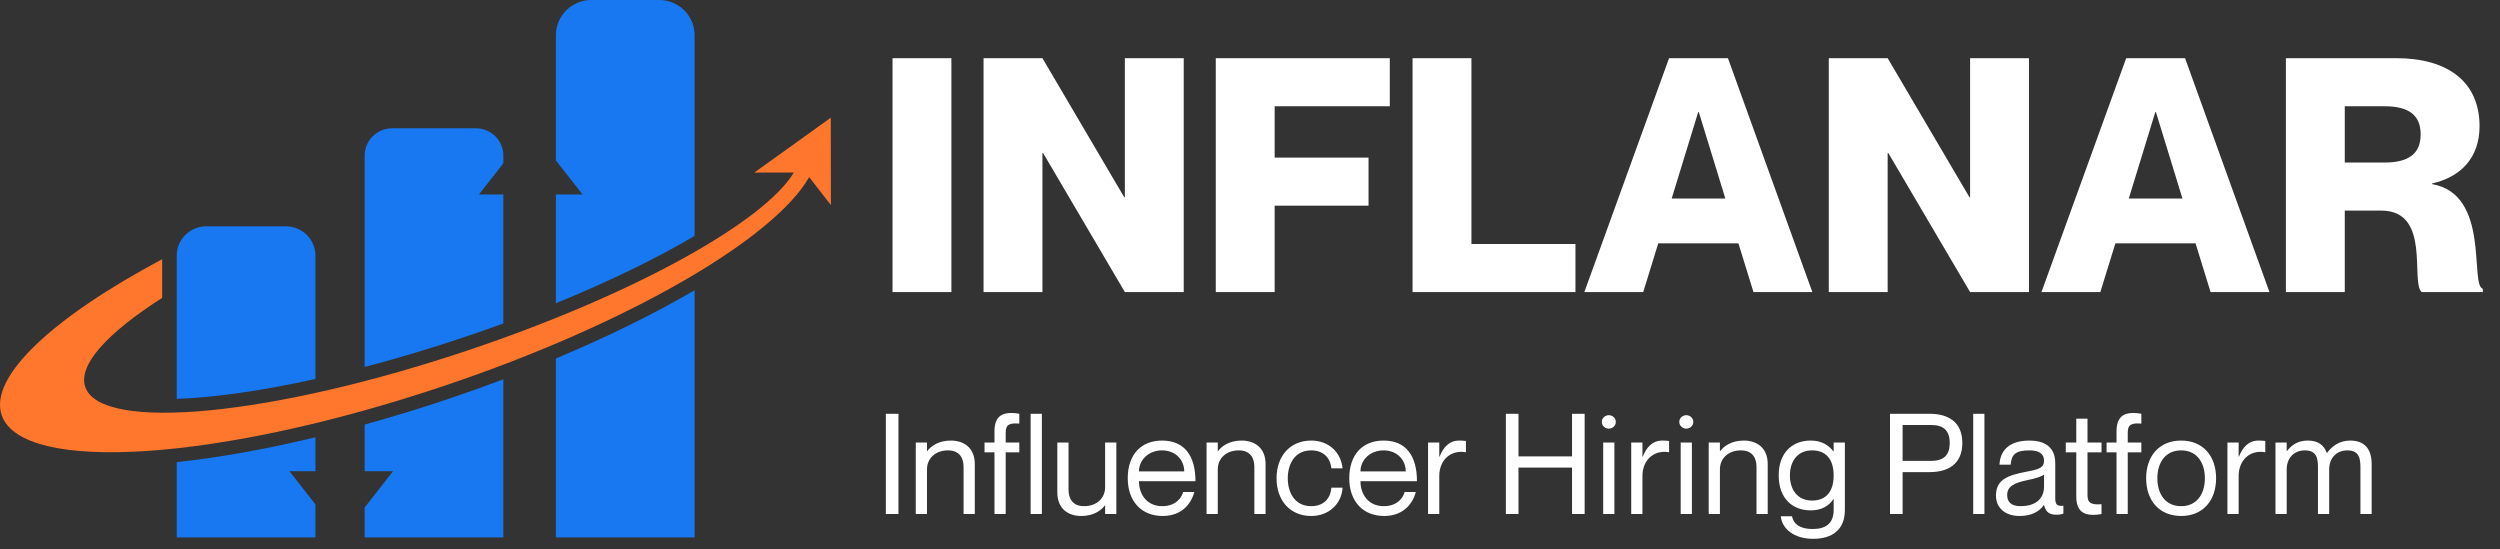 <svg width="214" height="47" viewBox="0 0 214 47" fill="none" xmlns="http://www.w3.org/2000/svg">
<rect x="0" y="0" width="214" height="47" fill="#333333" stroke="none"/>
<path d="M27.001 32.435V21.879C27.001 20.494 25.869 19.374 24.476 19.374H17.654C16.259 19.374 15.129 20.497 15.129 21.879V34.14C18.416 34.03 22.501 33.435 27.001 32.435Z" fill="#1778F2"/>
<path d="M47.586 30.684V46H59.458V24.843C56.045 26.841 52.025 28.825 47.586 30.684Z" fill="#1778F2"/>
<path d="M24.778 40.334H27.001V37.433C22.763 38.45 18.743 39.171 15.129 39.558V46H27.001V43.177L24.778 40.334Z" fill="#1778F2"/>
<path d="M38.512 34.102C36.053 34.932 33.611 35.679 31.215 36.343V40.334H33.645L31.215 43.441V46H43.087V32.469C41.594 33.031 40.068 33.576 38.512 34.102Z" fill="#1778F2"/>
<path d="M40.999 16.647L43.087 13.978V13.316C43.087 12.026 42.034 10.981 40.733 10.981H33.568C32.267 10.981 31.215 12.026 31.215 13.316V31.413C34.031 30.673 36.952 29.8 39.899 28.805C40.99 28.438 42.05 28.064 43.087 27.686V16.647H40.999Z" fill="#1778F2"/>
<path d="M47.586 3.011V13.735L49.865 16.647H47.586V25.953C52.321 24.024 56.32 22.045 59.458 20.195V3.011C59.458 1.349 58.101 0 56.424 0H50.618C48.946 0 47.586 1.347 47.586 3.011Z" fill="#1778F2"/>
<path d="M71.114 10.075L64.569 14.773L67.953 14.768C65.428 18.971 54.343 25.17 40.28 29.914C23.408 35.605 8.641 37.041 7.297 33.124C6.655 31.25 9.202 28.489 13.88 25.499V22.19C4.585 27.138 -0.983 32.241 0.144 35.536C1.885 40.618 18.892 39.48 38.131 32.992C53.905 27.673 66.278 20.407 69.265 15.162L71.125 17.553L71.114 10.075Z" fill="#FF772C"/>
<path d="M76.4 4.98H81.44V25H76.4V4.98ZM84.192 25V4.98H89.232L96.232 16.88H96.288V4.98H101.328V25H96.288L89.288 13.1H89.232V25H84.192ZM109.111 13.492H117.147V17.608H109.111V25H104.071V4.98H118.967V9.096H109.111V13.492ZM120.915 4.98H125.955V20.884H134.859V25H120.915V4.98ZM148.808 20.828H141.948L140.66 25H135.62L142.872 4.98H147.912L155.136 25H150.096L148.808 20.828ZM143.096 16.992H147.688L145.42 9.6H145.364L143.096 16.992ZM156.544 25V4.98H161.584L168.584 16.88H168.64V4.98H173.68V25H168.64L161.64 13.1H161.584V25H156.544ZM187.937 20.828H181.077L179.789 25H174.749L182.001 4.98H187.041L194.265 25H189.225L187.937 20.828ZM182.225 16.992H186.817L184.549 9.6H184.493L182.225 16.992ZM195.673 25V4.98H205.109C209.561 4.98 212.249 7.024 212.249 10.804C212.249 13.464 210.681 15.144 208.189 15.704V15.76C213.201 16.628 211.381 24.384 212.529 24.72V25H207.293C206.313 24.16 208.133 18.028 203.849 18.028H200.713V25H195.673ZM200.713 9.096V13.912H204.129C206.145 13.912 207.209 13.184 207.209 11.504C207.209 9.824 206.145 9.096 204.129 9.096H200.713Z" fill="white"/>
<path d="M75.828 35.42H76.908V44H75.828V35.42ZM81.391 37.712C82.507 37.712 83.442 38.324 83.442 39.728V44H82.483V39.968C82.483 39.176 82.111 38.552 81.15 38.552C80.07 38.552 79.35 39.236 79.35 40.184V44H78.391V37.88H79.35V38.612H79.374C79.698 38.18 80.347 37.712 81.391 37.712ZM87.252 36.26C86.436 36.2 86.088 36.32 86.088 37.016V37.88H87.252V38.72H86.088V44H85.128V38.72H84.276V37.88H85.128V36.92C85.128 35.672 85.752 35.348 86.568 35.348C86.784 35.348 87.036 35.372 87.252 35.42V36.26ZM88.223 35.42H89.183V44H88.223V35.42ZM94.599 37.88H95.559V44H94.599V43.268H94.575C94.251 43.7 93.603 44.168 92.559 44.168C91.443 44.168 90.507 43.556 90.507 42.152V37.88H91.467V41.912C91.467 42.704 91.839 43.328 92.799 43.328C93.879 43.328 94.599 42.644 94.599 41.696V37.88ZM99.487 43.328C100.711 43.328 101.167 42.536 101.275 42.116H102.235C101.923 43.256 101.047 44.168 99.523 44.168C97.663 44.168 96.535 42.86 96.535 40.94C96.535 38.9 97.687 37.712 99.475 37.712C101.395 37.712 102.331 39.02 102.331 41.192H97.495C97.495 42.296 98.155 43.328 99.487 43.328ZM99.475 38.552C98.323 38.552 97.495 39.368 97.495 40.352H101.371C101.371 39.368 100.627 38.552 99.475 38.552ZM106.281 37.712C107.397 37.712 108.333 38.324 108.333 39.728V44H107.373V39.968C107.373 39.176 107.001 38.552 106.041 38.552C104.961 38.552 104.241 39.236 104.241 40.184V44H103.281V37.88H104.241V38.612H104.265C104.589 38.18 105.237 37.712 106.281 37.712ZM113.965 40.088C113.917 39.416 113.461 38.552 112.237 38.552C110.785 38.552 110.233 39.788 110.233 40.94C110.233 42.092 110.785 43.328 112.237 43.328C113.473 43.328 113.917 42.476 113.965 41.744H114.925C114.841 43.136 113.749 44.168 112.237 44.168C110.449 44.168 109.273 42.86 109.273 40.94C109.273 39.02 110.449 37.712 112.237 37.712C113.749 37.712 114.781 38.72 114.925 40.088H113.965ZM118.448 43.328C119.672 43.328 120.128 42.536 120.236 42.116H121.196C120.884 43.256 120.008 44.168 118.484 44.168C116.624 44.168 115.496 42.86 115.496 40.94C115.496 38.9 116.648 37.712 118.436 37.712C120.356 37.712 121.292 39.02 121.292 41.192H116.456C116.456 42.296 117.116 43.328 118.448 43.328ZM118.436 38.552C117.284 38.552 116.456 39.368 116.456 40.352H120.332C120.332 39.368 119.588 38.552 118.436 38.552ZM124.918 37.712C125.146 37.712 125.314 37.724 125.482 37.748V38.708H125.458C124.126 38.492 123.202 39.428 123.202 40.736V44H122.242V37.88H123.202V39.092H123.226C123.55 38.288 124.042 37.712 124.918 37.712ZM128.902 35.42H129.982V39.068H134.566V35.42H135.646V44H134.566V40.028H129.982V44H128.902V35.42ZM137.713 36.692C137.449 36.692 137.113 36.488 137.113 36.116C137.113 35.744 137.449 35.54 137.713 35.54C137.989 35.54 138.313 35.744 138.313 36.116C138.313 36.488 137.989 36.692 137.713 36.692ZM137.233 37.88H138.193V44H137.233V37.88ZM142.309 37.712C142.537 37.712 142.705 37.724 142.873 37.748V38.708H142.849C141.517 38.492 140.593 39.428 140.593 40.736V44H139.633V37.88H140.593V39.092H140.617C140.941 38.288 141.433 37.712 142.309 37.712ZM144.346 36.692C144.082 36.692 143.746 36.488 143.746 36.116C143.746 35.744 144.082 35.54 144.346 35.54C144.622 35.54 144.946 35.744 144.946 36.116C144.946 36.488 144.622 36.692 144.346 36.692ZM143.866 37.88H144.826V44H143.866V37.88ZM149.265 37.712C150.381 37.712 151.317 38.324 151.317 39.728V44H150.357V39.968C150.357 39.176 149.985 38.552 149.025 38.552C147.945 38.552 147.225 39.236 147.225 40.184V44H146.265V37.88H147.225V38.612H147.249C147.573 38.18 148.221 37.712 149.265 37.712ZM156.961 37.88H157.921V43.664C157.921 45.296 156.889 46.124 155.209 46.124C153.529 46.124 152.533 45.236 152.437 44.192H153.397C153.517 44.816 154.021 45.284 155.161 45.284C156.301 45.284 156.961 44.792 156.961 43.652V42.728H156.937C156.577 43.256 156.001 43.688 154.993 43.688C153.481 43.688 152.257 42.716 152.257 40.7C152.257 38.684 153.481 37.712 154.993 37.712C156.001 37.712 156.577 38.168 156.937 38.636H156.961V37.88ZM155.113 42.848C156.253 42.848 156.961 42.14 156.961 40.7C156.961 39.26 156.253 38.552 155.113 38.552C153.853 38.552 153.217 39.5 153.217 40.7C153.217 41.9 153.853 42.848 155.113 42.848ZM161.784 44V35.42H165.192C166.764 35.42 167.976 36.116 167.976 37.916C167.976 39.716 166.764 40.412 165.192 40.412H162.864V44H161.784ZM162.864 36.38V39.452H165.312C166.38 39.452 166.896 38.96 166.896 37.916C166.896 36.872 166.38 36.38 165.312 36.38H162.864ZM168.907 35.42H169.867V44H168.907V35.42ZM174.97 39.44C174.97 38.96 174.706 38.552 173.722 38.552C172.558 38.552 172.174 38.888 172.114 39.776H171.154C171.214 38.6 171.946 37.712 173.722 37.712C174.886 37.712 175.93 38.168 175.93 39.644V42.62C175.93 43.1 176.014 43.364 176.626 43.292V43.964C176.374 44.048 176.242 44.06 176.062 44.06C175.486 44.06 175.138 43.904 174.97 43.232H174.946C174.562 43.808 173.878 44.168 172.87 44.168C171.634 44.168 170.854 43.46 170.854 42.428C170.854 41.036 171.886 40.676 173.47 40.376C174.502 40.184 174.97 40.052 174.97 39.44ZM172.966 43.328C174.106 43.328 174.97 42.812 174.97 41.636V40.616C174.79 40.796 174.202 40.964 173.554 41.096C172.366 41.348 171.814 41.648 171.814 42.38C171.814 42.98 172.174 43.328 172.966 43.328ZM179.89 38.72H178.69V42.404C178.69 43.1 179.074 43.22 179.89 43.16V44C179.674 44.048 179.422 44.072 179.17 44.072C178.354 44.072 177.73 43.748 177.73 42.5V38.72H176.83V37.88H177.73V35.84H178.69V37.88H179.89V38.72ZM183.299 36.26C182.483 36.2 182.135 36.32 182.135 37.016V37.88H183.299V38.72H182.135V44H181.175V38.72H180.323V37.88H181.175V36.92C181.175 35.672 181.799 35.348 182.615 35.348C182.831 35.348 183.083 35.372 183.299 35.42V36.26ZM186.71 44.168C184.838 44.168 183.71 42.848 183.71 40.94C183.71 39.032 184.838 37.712 186.71 37.712C188.57 37.712 189.698 39.032 189.698 40.94C189.698 42.848 188.57 44.168 186.71 44.168ZM186.71 43.328C188.078 43.328 188.738 42.248 188.738 40.94C188.738 39.632 188.078 38.552 186.71 38.552C185.33 38.552 184.67 39.632 184.67 40.94C184.67 42.248 185.33 43.328 186.71 43.328ZM193.344 37.712C193.572 37.712 193.74 37.724 193.908 37.748V38.708H193.884C192.552 38.492 191.628 39.428 191.628 40.736V44H190.668V37.88H191.628V39.092H191.652C191.976 38.288 192.468 37.712 193.344 37.712ZM201.177 37.712C202.413 37.712 203.013 38.444 203.013 39.728V44H202.053V39.968C202.053 39.176 201.897 38.552 200.937 38.552C199.977 38.552 199.377 39.236 199.377 40.184V44H198.417V39.968C198.417 39.176 198.261 38.552 197.301 38.552C196.341 38.552 195.741 39.236 195.741 40.184V44H194.781V37.88H195.741V38.612H195.765C196.089 38.18 196.617 37.712 197.541 37.712C198.417 37.712 198.921 38.084 199.173 38.768H199.197C199.617 38.192 200.253 37.712 201.177 37.712Z" fill="white"/>
</svg>
